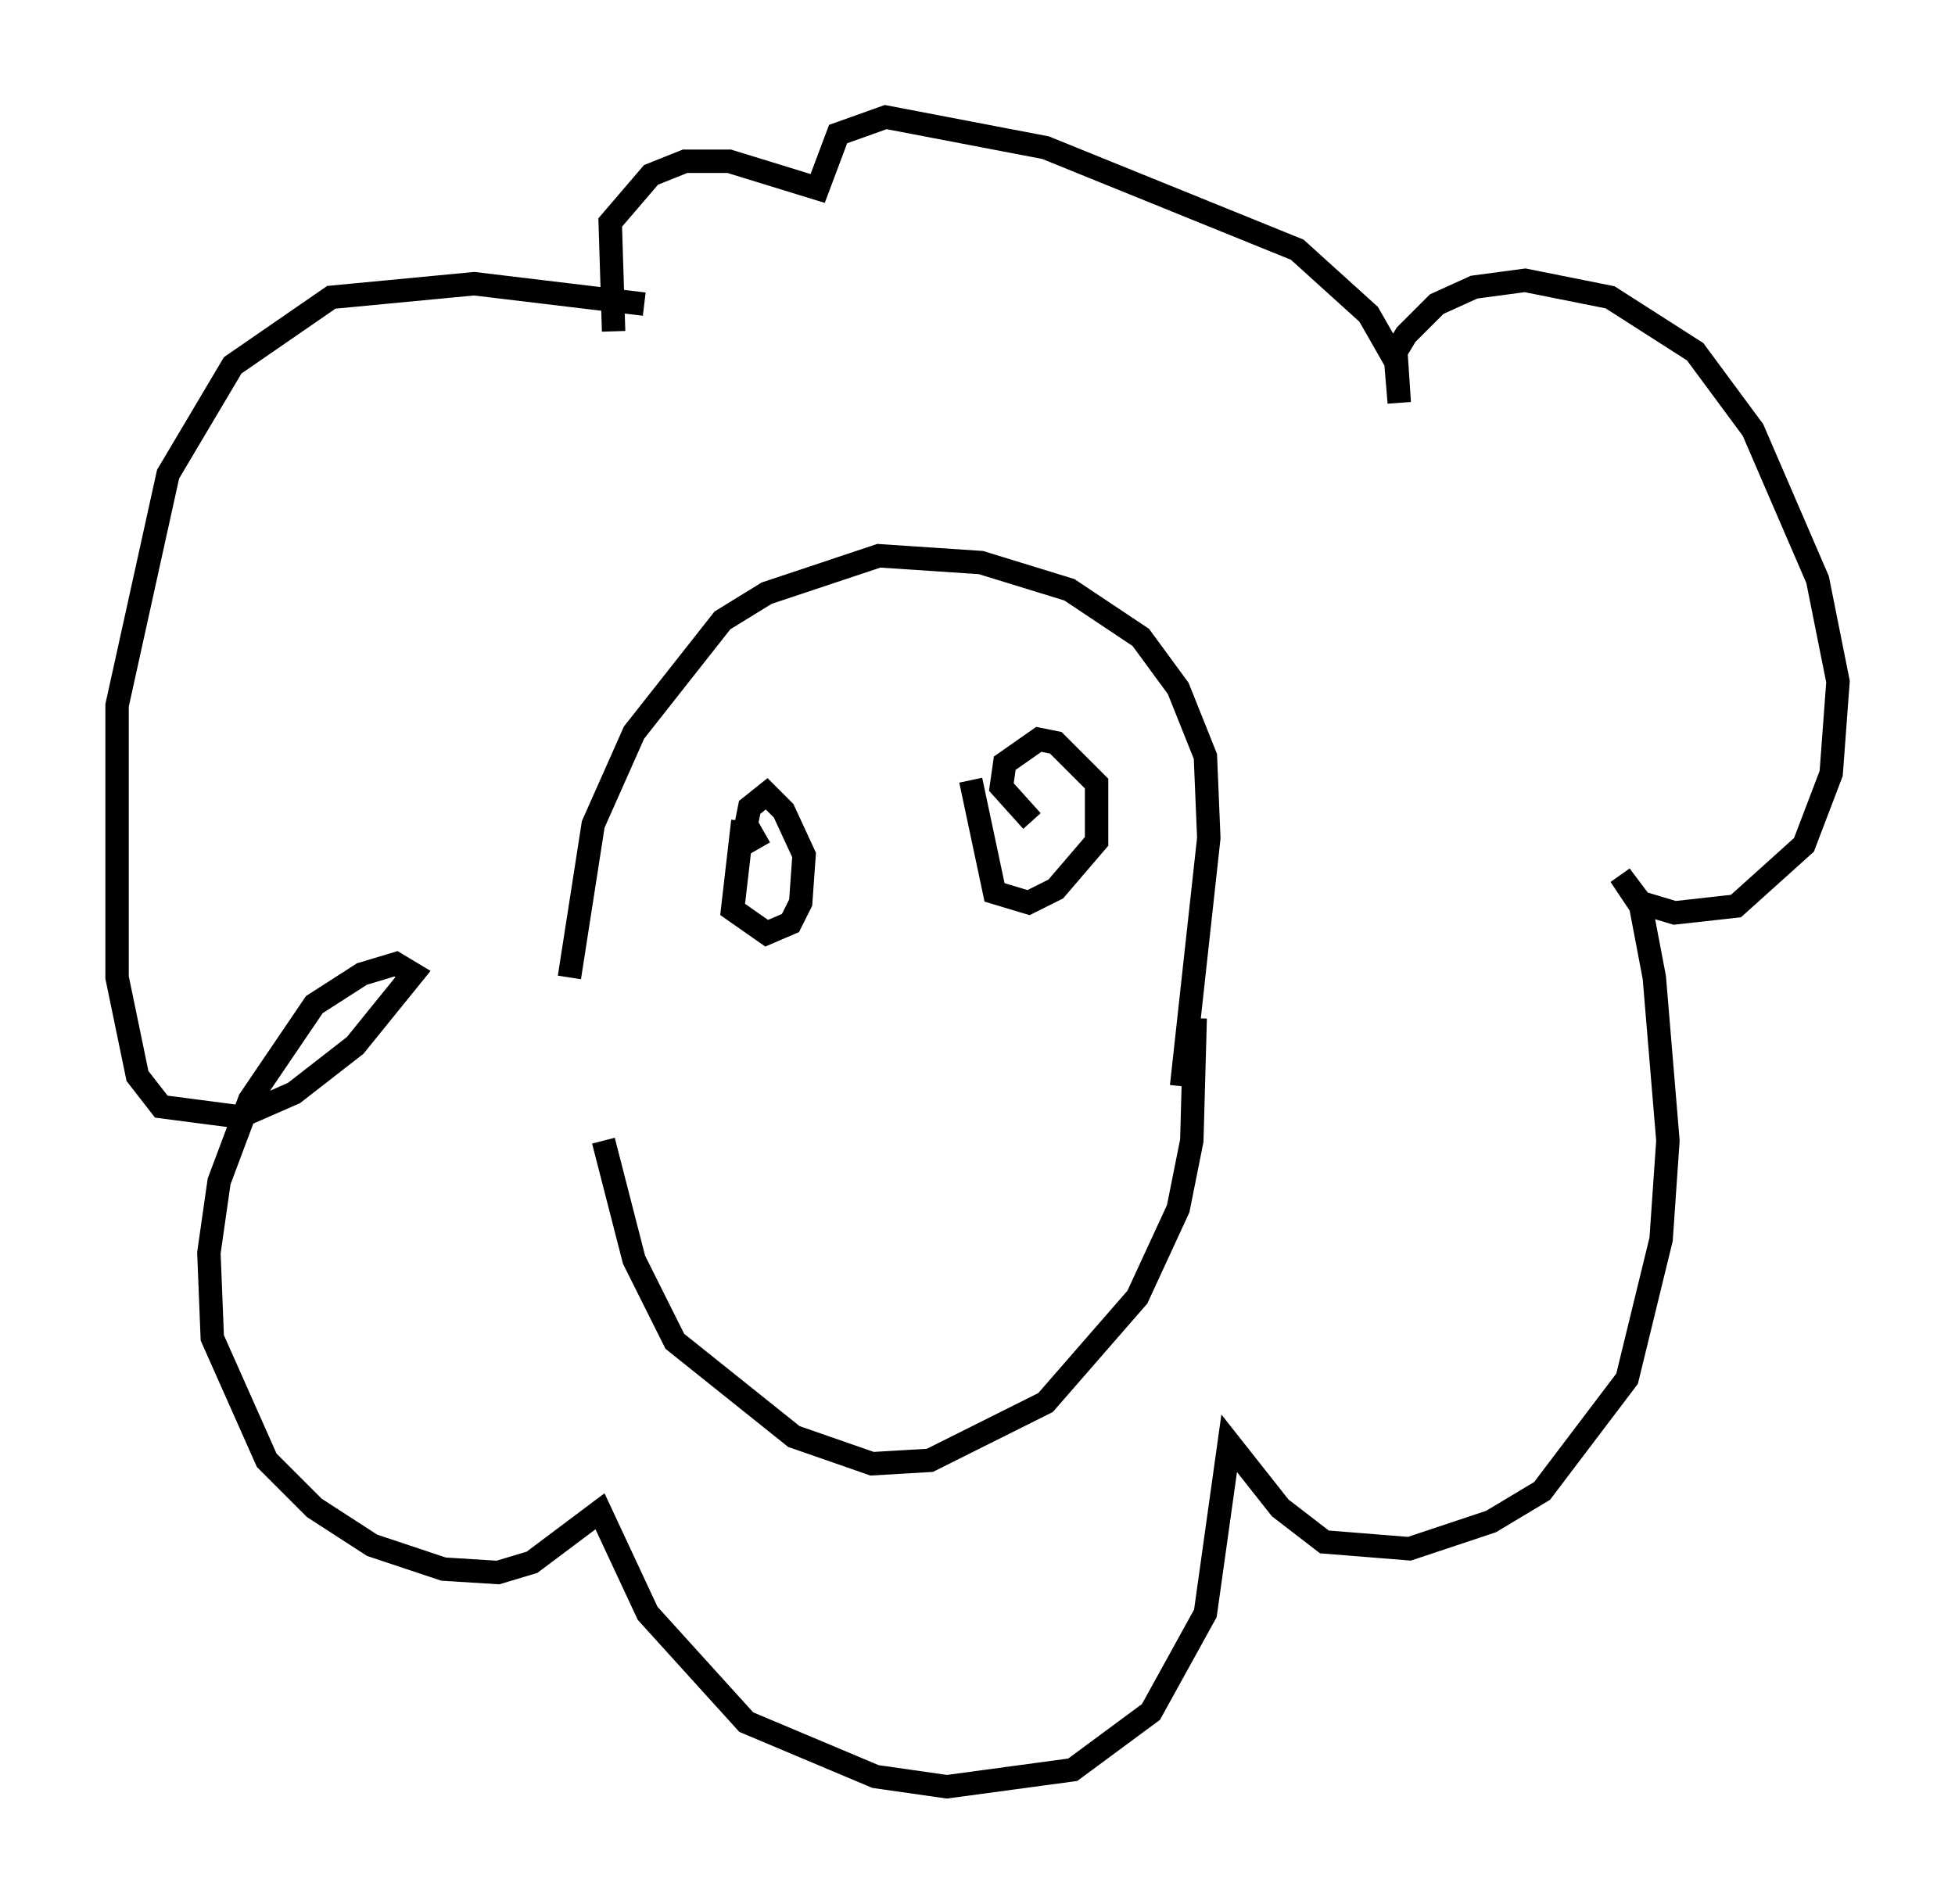 <?xml version="1.0" encoding="utf-8" ?>
<svg baseProfile="full" height="81.318" version="1.1" width="83.497" xmlns="http://www.w3.org/2000/svg" xmlns:ev="http://www.w3.org/2001/xml-events" xmlns:xlink="http://www.w3.org/1999/xlink"><defs /><rect fill="white" height="81.318" width="83.497" x="0" y="0" /><path d="M25.626, 50.464 m-1.307, -8.715 l1.017, -6.536 1.743, -3.922 l3.777, -4.793 1.888, -1.162 l4.793, -1.598 4.358, 0.291 l3.777, 1.162 3.05, 2.034 l1.598, 2.179 1.162, 2.905 l0.145, 3.486 -1.162, 10.603 m-24.693, 2.324 l1.307, 5.084 1.743, 3.486 l5.084, 4.067 3.341, 1.162 l2.469, -0.145 4.939, -2.469 l3.922, -4.503 1.743, -3.777 l0.581, -2.905 0.145, -5.229 m-23.531, -30.503 l-7.263, -0.872 -6.101, 0.581 l-4.212, 2.905 -2.76, 4.648 l-2.179, 9.877 0.0, 11.62 l0.872, 4.212 1.017, 1.307 l3.341, 0.436 2.324, -1.017 l2.615, -2.034 2.469, -3.05 l-0.726, -0.436 -1.453, 0.436 l-2.034, 1.307 -2.76, 4.067 l-1.307, 3.486 -0.436, 3.05 l0.145, 3.631 2.324, 5.229 l2.034, 2.034 2.469, 1.598 l3.05, 1.017 2.324, 0.145 l1.453, -0.436 2.905, -2.179 l2.034, 4.358 4.212, 4.648 l5.52, 2.324 3.05, 0.436 l5.374, -0.726 3.341, -2.469 l2.324, -4.212 1.017, -7.263 l2.179, 2.76 1.888, 1.453 l3.631, 0.291 3.486, -1.162 l2.179, -1.307 3.631, -4.793 l1.453, -5.955 0.291, -4.212 l-0.581, -6.972 -0.581, -3.05 l-0.872, -1.307 0.872, 1.162 l1.453, 0.436 2.615, -0.291 l2.905, -2.615 1.162, -3.05 l0.291, -3.922 -0.872, -4.358 l-2.76, -6.391 -2.469, -3.341 l-3.631, -2.324 -3.631, -0.726 l-2.179, 0.291 -1.598, 0.726 l-1.307, 1.307 -0.436, 0.726 l0.145, 2.179 -0.145, -1.743 l-1.162, -2.034 -3.05, -2.76 l-10.749, -4.358 -6.827, -1.307 l-2.034, 0.726 -0.872, 2.324 l-3.777, -1.162 -1.888, 0.0 l-1.453, 0.581 -1.743, 2.034 l0.145, 4.648 m5.52, 20.916 l-0.436, 3.777 1.453, 1.017 l1.017, -0.436 0.436, -0.872 l0.145, -2.034 -0.872, -1.888 l-0.726, -0.726 -0.726, 0.581 l-0.145, 0.726 0.581, 1.017 m9.006, -2.905 l1.017, 4.793 1.453, 0.436 l1.162, -0.581 1.743, -2.034 l0.0, -2.469 -1.743, -1.743 l-0.726, -0.145 -1.453, 1.017 l-0.145, 1.017 1.307, 1.453 " fill="none" stroke="black" stroke-width="1" /></svg>